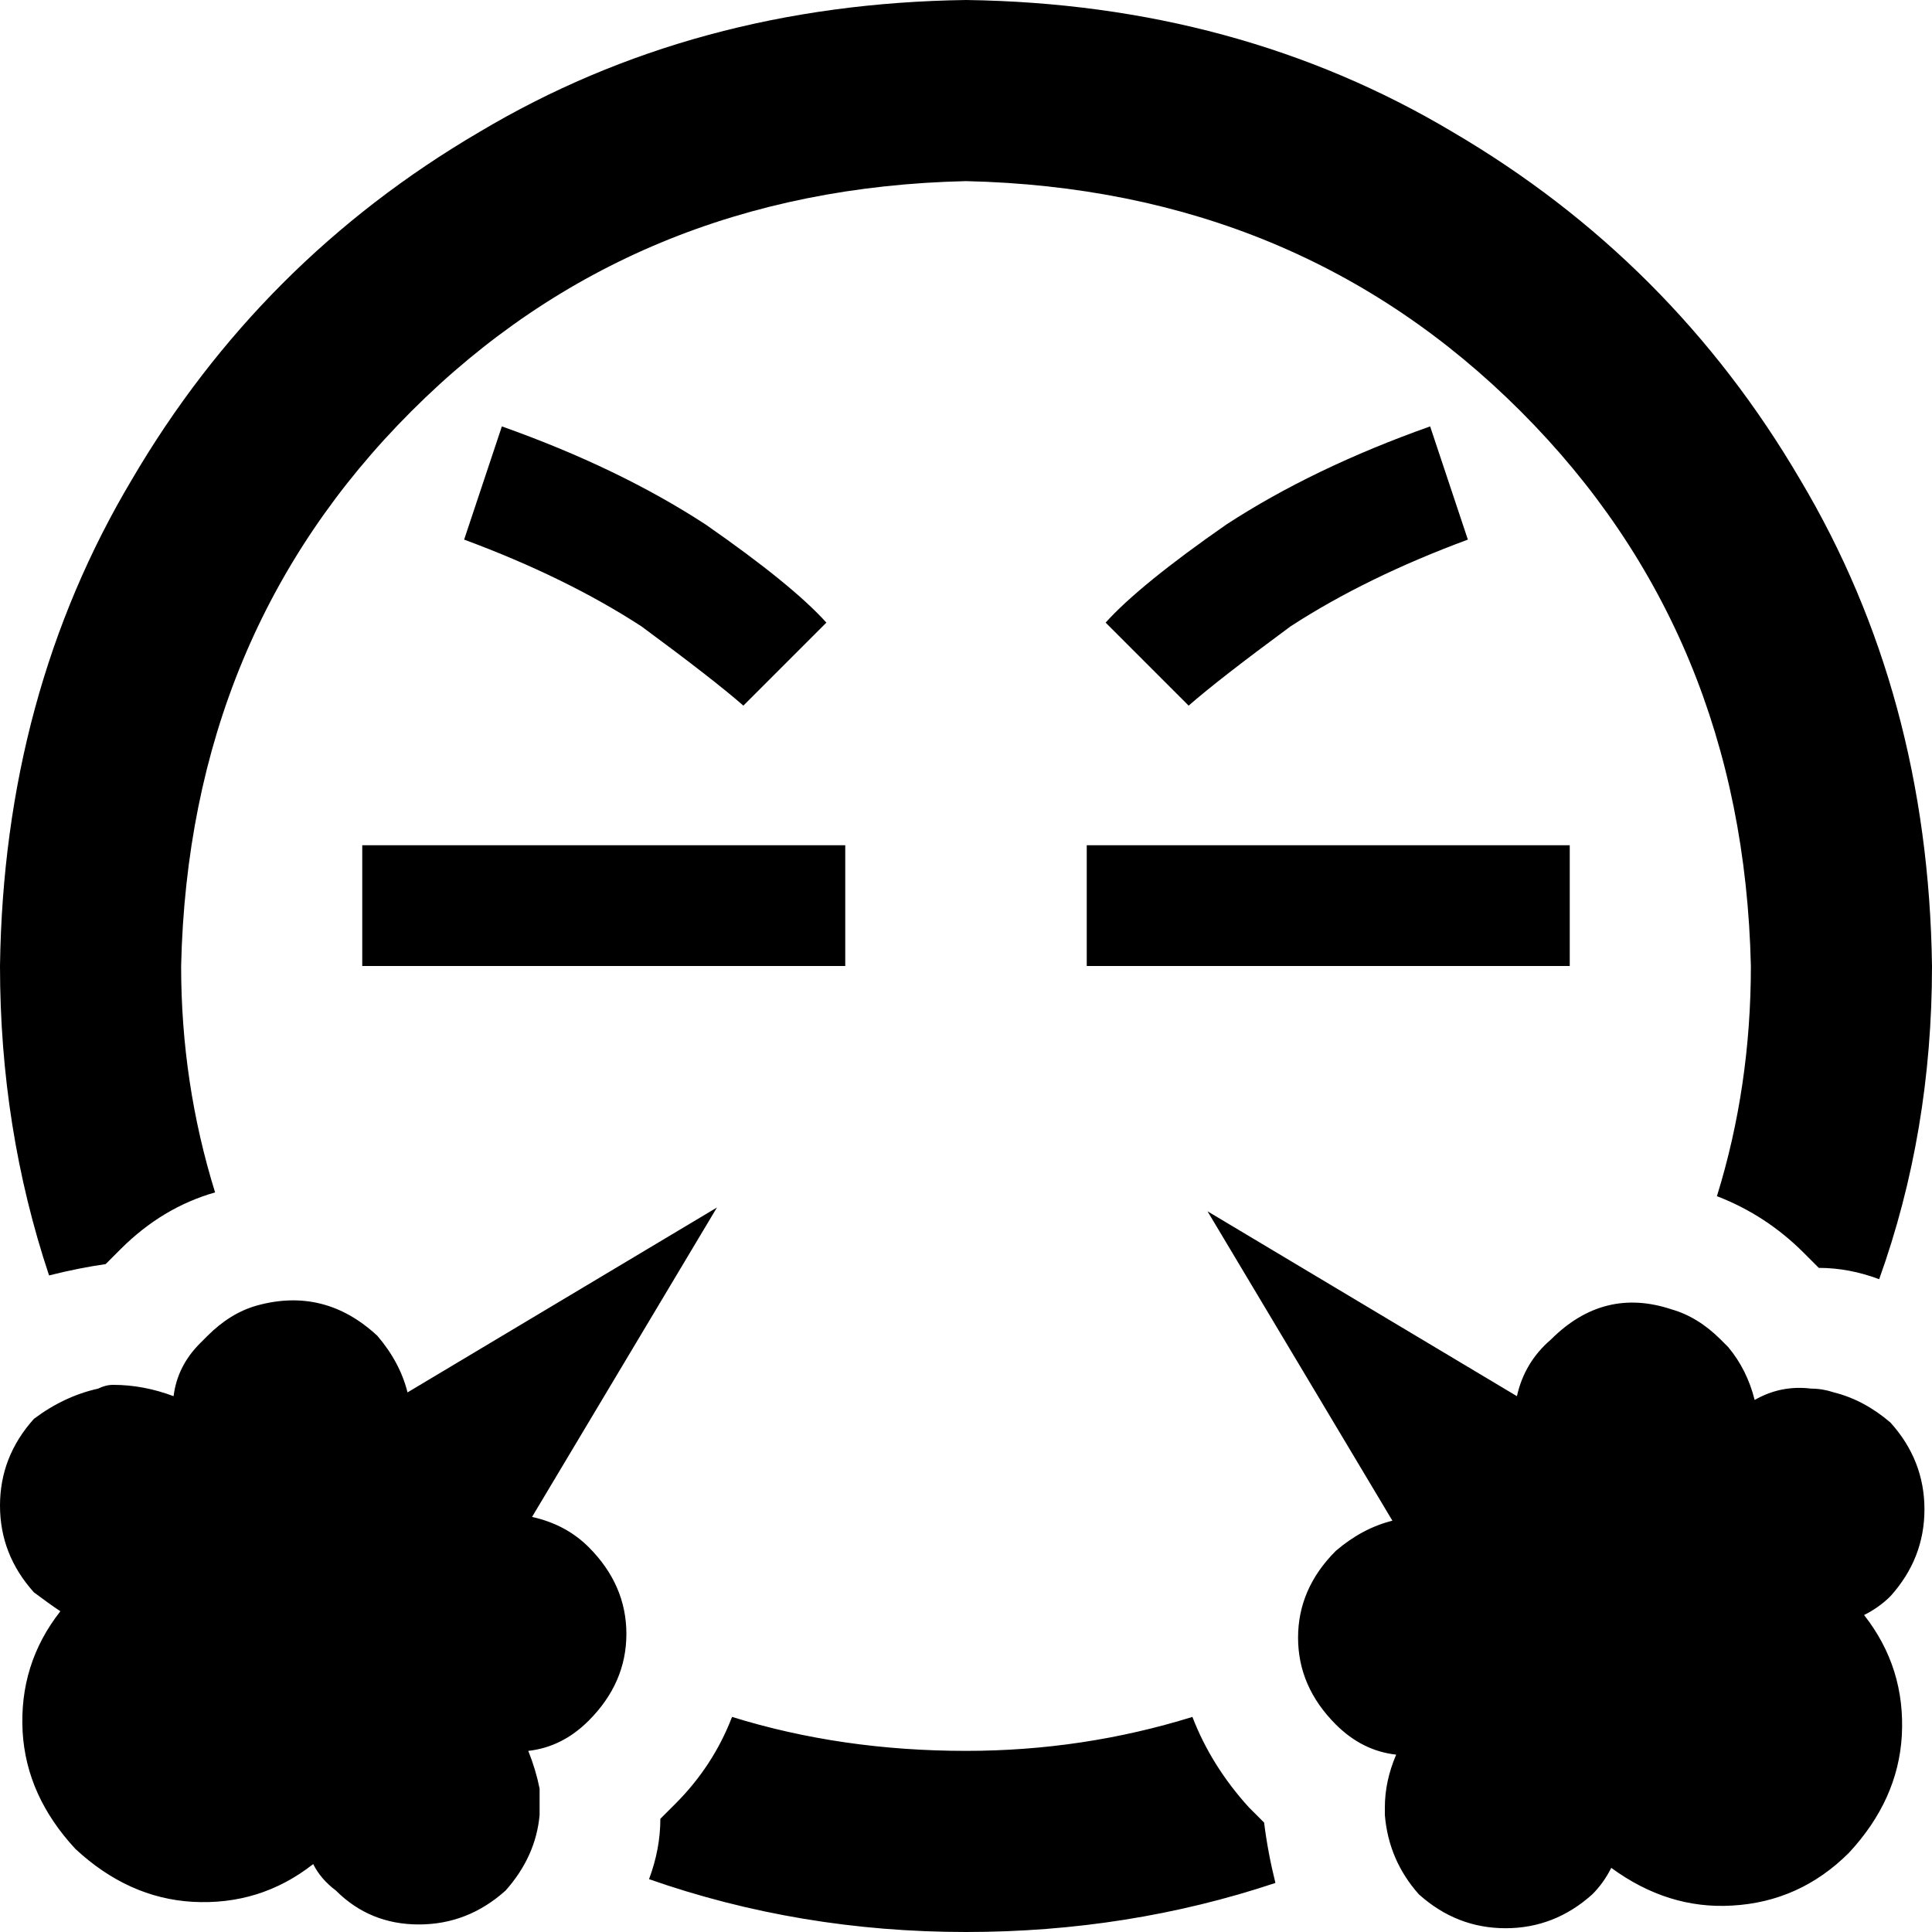<svg viewBox="0 0 512 512">
  <path
    d="M 256 464 Q 223 464 194 455 Q 189 468 179 478 Q 177 480 175 482 Q 175 490 172 498 Q 212 512 256 512 Q 299 512 338 499 Q 336 491 335 483 Q 333 481 331 479 Q 321 468 316 455 Q 287 464 256 464 L 256 464 Z M 354 457 Q 361 464 370 465 Q 367 472 367 479 Q 367 480 367 481 Q 368 493 376 502 Q 386 511 399 511 Q 412 511 422 502 Q 425 499 427 495 Q 442 506 459 505 Q 477 504 490 491 Q 503 477 504 460 Q 505 442 494 428 Q 498 426 501 423 Q 510 413 510 400 Q 510 387 501 377 Q 494 371 486 369 L 486 369 Q 483 368 480 368 Q 472 367 465 371 Q 463 363 458 357 Q 457 356 456 355 Q 450 349 443 347 L 443 347 Q 425 341 411 355 Q 404 361 402 370 L 320 321 L 369 403 Q 361 405 354 411 Q 344 421 344 434 Q 344 447 354 457 L 354 457 Z M 464 256 Q 464 288 455 317 Q 468 322 478 332 Q 480 334 482 336 Q 490 336 498 339 Q 512 300 512 256 Q 511 184 477 127 Q 443 69 385 35 Q 328 1 256 0 Q 184 1 127 35 Q 69 69 35 127 Q 1 184 0 256 Q 0 299 13 338 Q 21 336 28 335 Q 30 333 32 331 Q 43 320 57 316 Q 48 287 48 256 Q 50 168 109 109 Q 168 50 256 48 Q 344 50 403 109 Q 462 168 464 256 L 464 256 Z M 143 481 Q 143 481 143 481 L 143 481 Q 143 480 143 480 Q 143 477 143 474 Q 142 469 140 464 Q 149 463 156 456 Q 166 446 166 433 Q 166 420 156 410 Q 150 404 141 402 L 190 320 L 108 369 Q 106 361 100 354 Q 86 341 68 346 Q 68 346 68 346 Q 68 346 68 346 Q 61 348 55 354 Q 54 355 53 356 Q 47 362 46 370 Q 38 367 30 367 Q 28 367 26 368 Q 26 368 26 368 Q 26 368 26 368 Q 17 370 9 376 Q 0 386 0 399 Q 0 412 9 422 Q 13 425 16 427 Q 5 441 6 459 Q 7 476 20 490 Q 34 503 51 504 Q 69 505 83 494 Q 85 498 89 501 Q 98 510 111 510 Q 124 510 134 501 Q 142 492 143 481 L 143 481 Z M 315 187 Q 323 180 342 166 L 342 166 Q 362 153 389 143 L 379 113 Q 348 124 325 139 Q 302 155 293 165 L 315 187 L 315 187 Z M 112 224 L 96 224 L 96 256 L 112 256 L 208 256 L 224 256 L 224 224 L 208 224 L 112 224 L 112 224 Z M 304 224 L 288 224 L 288 256 L 304 256 L 400 256 L 416 256 L 416 224 L 400 224 L 304 224 L 304 224 Z M 123 143 Q 150 153 170 166 L 170 166 Q 189 180 197 187 L 219 165 Q 210 155 187 139 Q 164 124 133 113 L 123 143 L 123 143 Z"
  />
</svg>